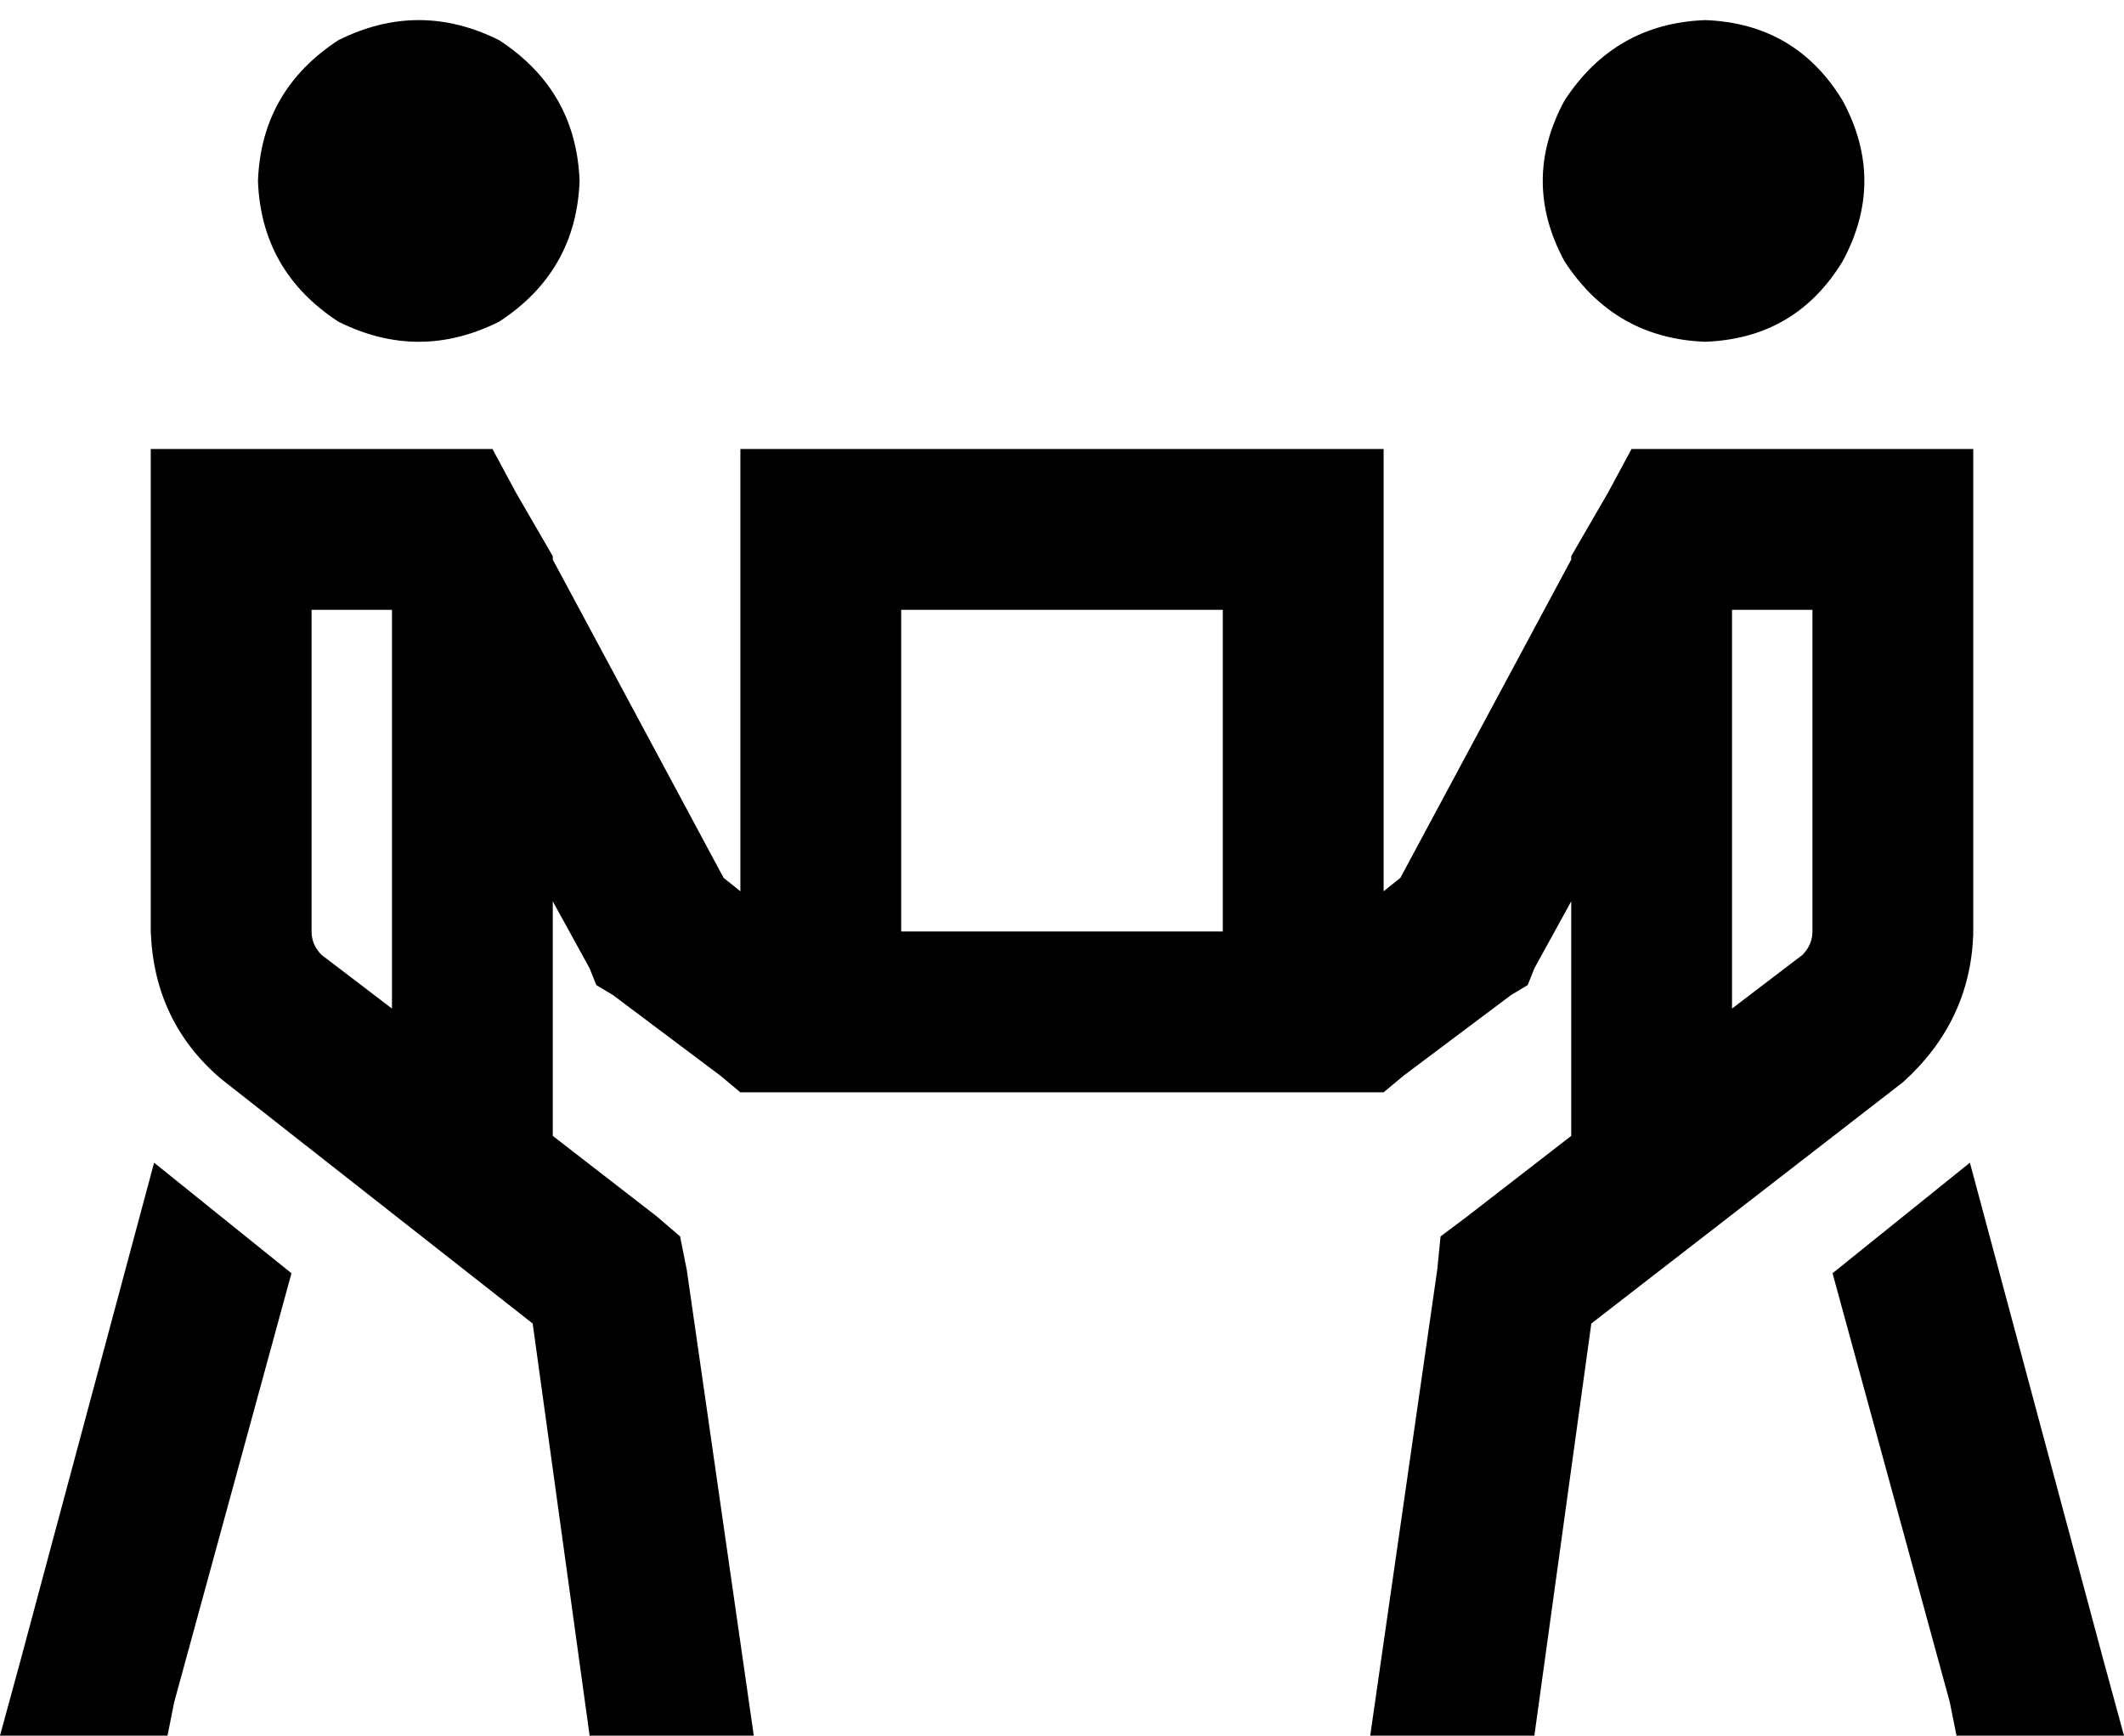 <svg xmlns="http://www.w3.org/2000/svg" viewBox="0 0 634 518">
    <path d="M 173 54 Q 172 27 149 12 Q 125 0 101 12 Q 78 27 77 54 Q 78 81 101 96 Q 125 108 149 96 Q 172 81 173 54 L 173 54 Z M 69 134 L 45 134 L 45 158 L 45 278 Q 46 305 66 322 L 159 395 L 176 518 L 225 518 L 205 379 L 203 369 L 196 363 L 165 339 L 165 334 L 165 269 L 176 289 L 178 294 L 183 297 L 215 321 L 221 326 L 229 326 L 269 326 L 293 326 L 341 326 L 365 326 L 365 326 L 405 326 L 413 326 L 413 326 L 413 326 L 419 321 L 451 297 L 456 294 L 458 289 L 469 269 L 469 334 L 469 339 L 438 363 L 430 369 L 429 379 L 409 518 L 458 518 L 475 395 L 568 323 Q 588 305 589 279 L 589 158 L 589 134 L 565 134 L 501 134 L 487 134 L 480 147 L 469 166 L 469 166 L 469 167 L 418 262 L 413 266 L 413 182 L 413 134 L 365 134 L 269 134 L 221 134 L 221 182 L 221 266 L 216 262 L 165 167 L 165 166 L 165 166 L 154 147 L 147 134 L 133 134 L 69 134 L 69 134 Z M 365 278 L 365 278 L 341 278 L 293 278 L 269 278 L 269 182 L 365 182 L 365 278 L 365 278 Z M 117 190 L 117 301 L 96 285 Q 93 282 93 278 L 93 182 L 117 182 L 117 190 L 117 190 Z M 46 347 L 6 496 L 0 518 L 50 518 L 52 508 L 87 380 L 46 347 L 46 347 Z M 509 102 Q 536 101 550 78 Q 563 54 550 30 Q 536 7 509 6 Q 482 7 467 30 Q 454 54 467 78 Q 482 101 509 102 L 509 102 Z M 517 301 L 517 190 L 517 182 L 541 182 L 541 278 Q 541 282 538 285 L 517 301 L 517 301 Z M 628 496 L 588 347 L 547 380 L 582 508 L 584 518 L 634 518 L 628 496 L 628 496 Z"/>
</svg>
